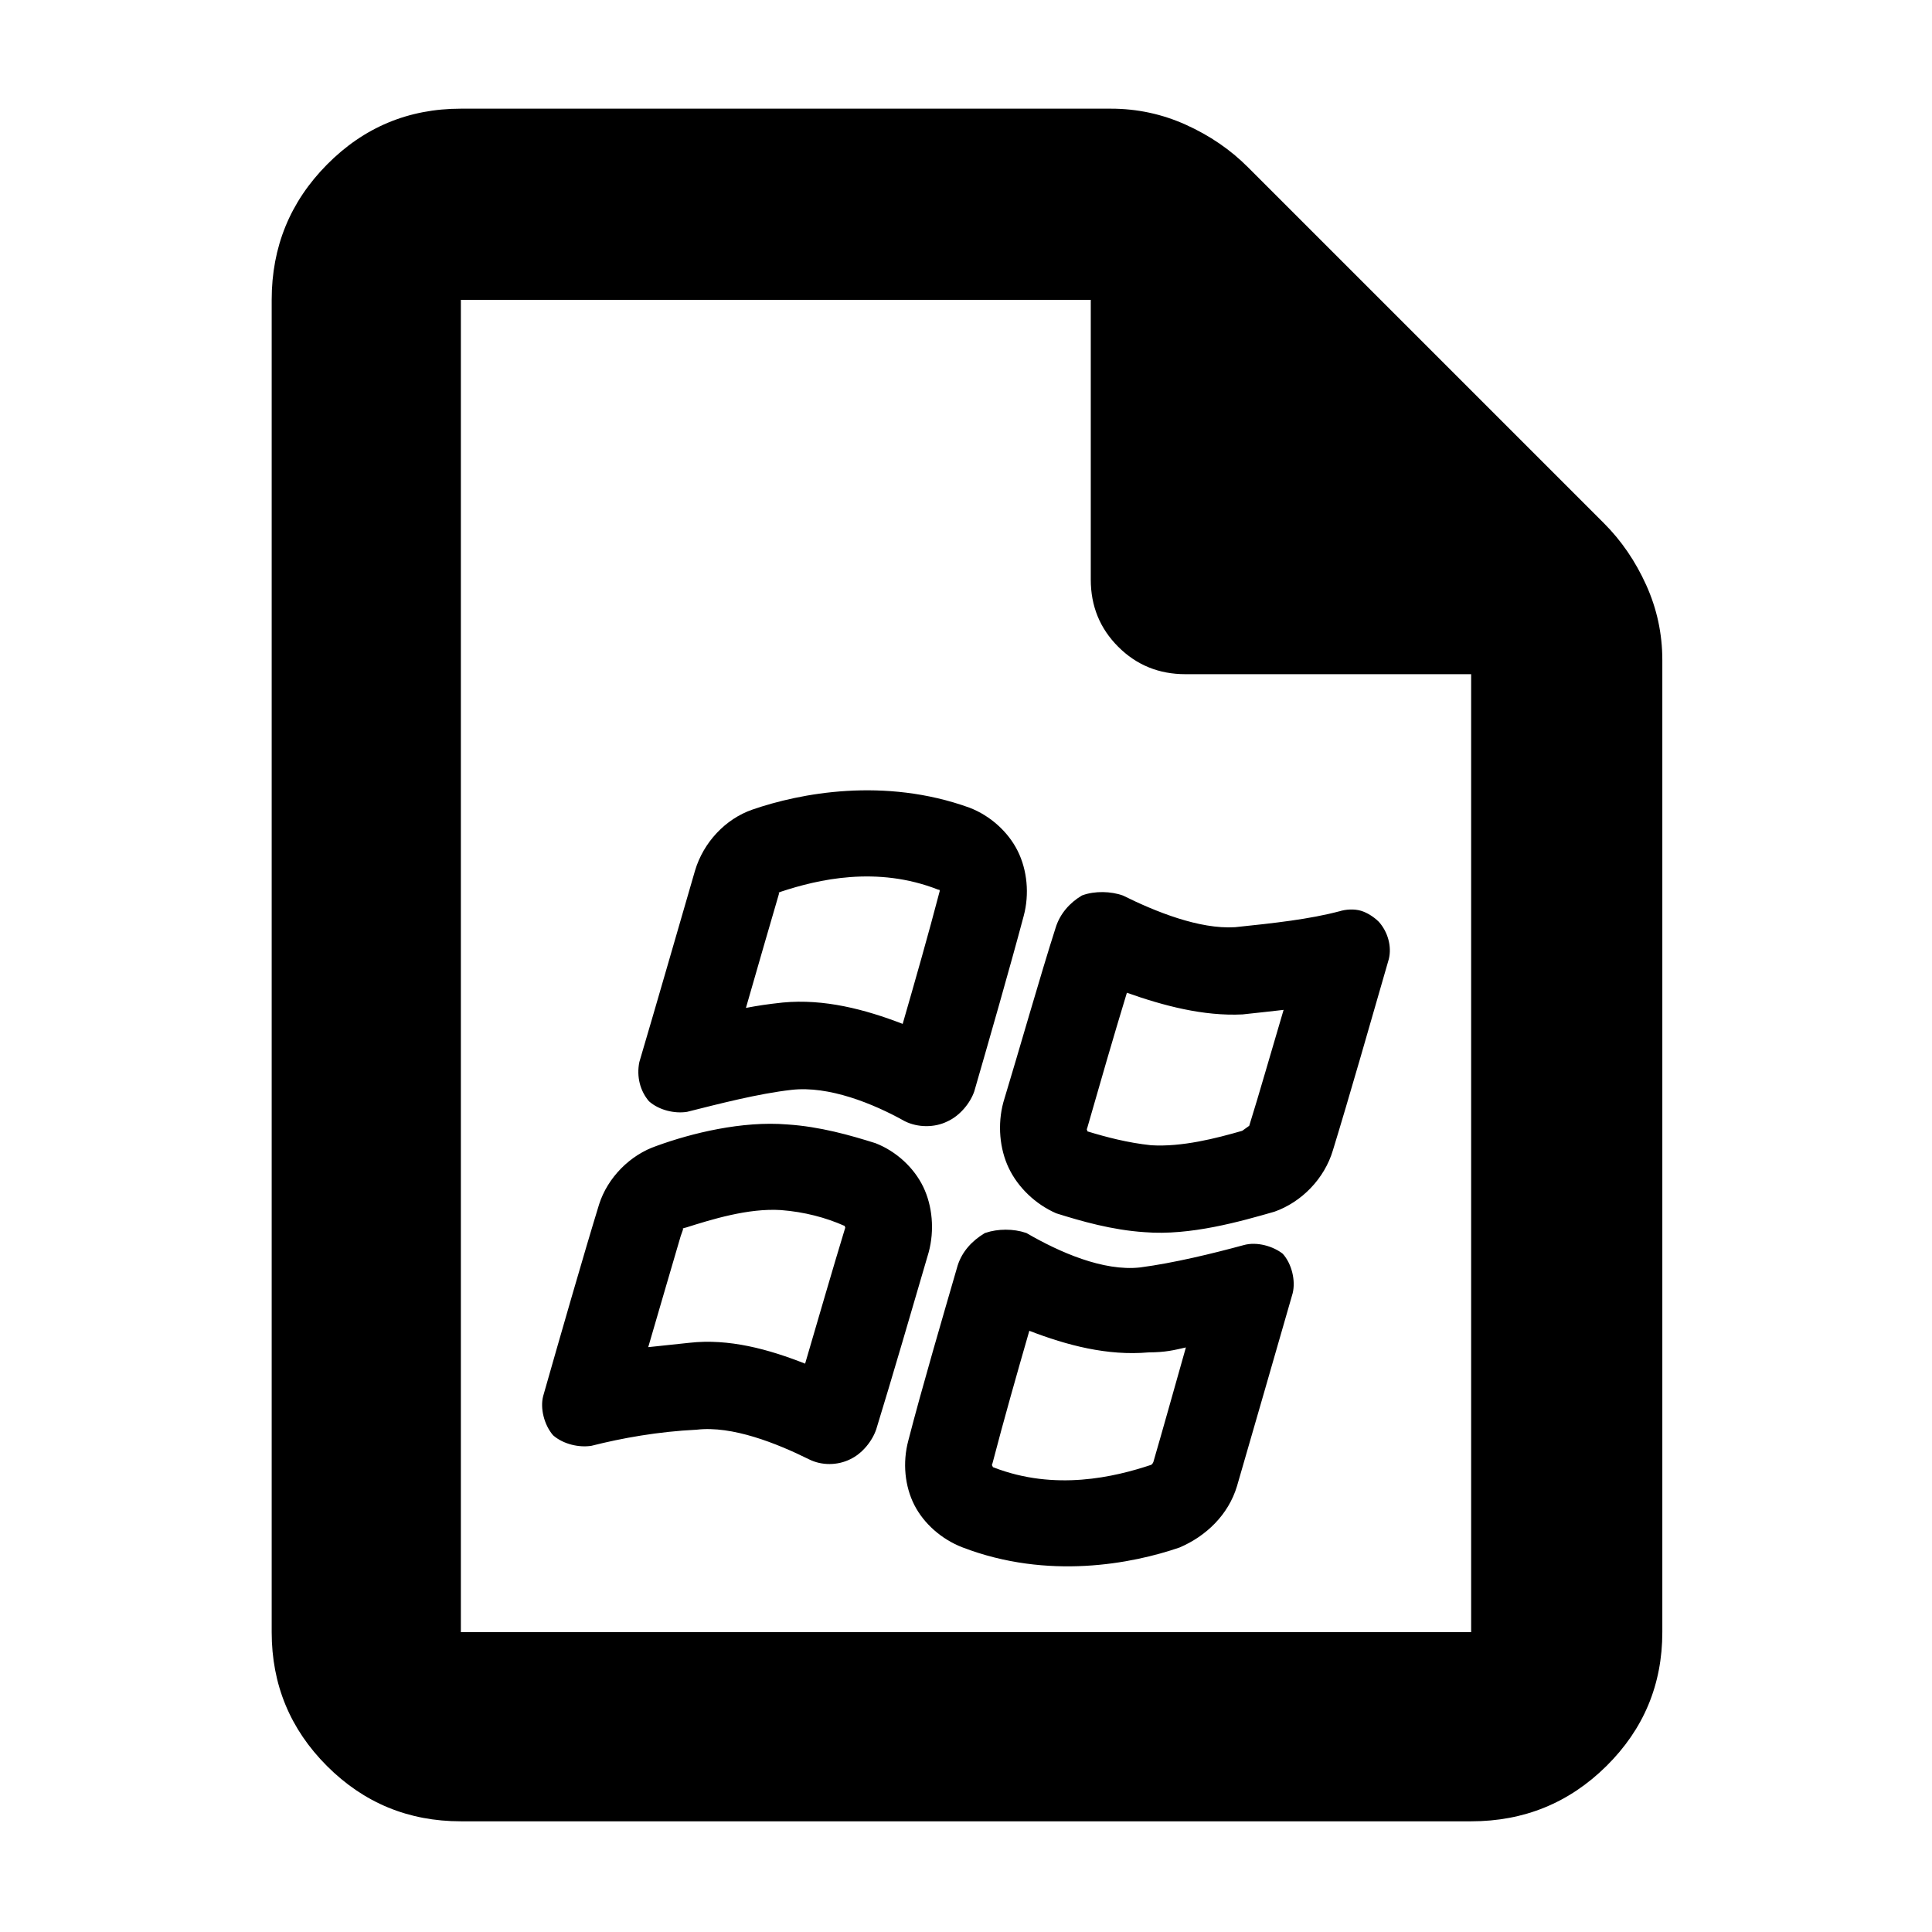 <?xml version="1.0" encoding="utf-8"?>
<svg xmlns="http://www.w3.org/2000/svg" height="48" viewBox="0 -960 960 960" width="48">
  <path fill="rgb(0, 0, 0)" d="M 229 -55 C 202.967 -55 180.793 -64.157 162.48 -82.47 C 144.16 -100.79 135 -122.967 135 -149 L 135 -811 C 135 -837.307 144.16 -859.717 162.48 -878.23 C 180.793 -896.743 202.967 -906 229 -906 L 552 -906 C 565.04 -906 577.467 -903.333 589.28 -898 C 601.093 -892.667 611.333 -885.667 620 -877 L 797 -700 C 805.667 -691.333 812.667 -681.093 818 -669.28 C 823.333 -657.467 826 -645.04 826 -632 L 826 -149 C 826 -122.967 816.743 -100.79 798.23 -82.47 C 779.717 -64.157 757.307 -55 731 -55 L 229 -55 Z M 542 -672 L 542 -811 L 229 -811 L 229 -149 L 731 -149 L 731 -625 L 589 -625 C 575.833 -625 564.71 -629.543 555.63 -638.63 C 546.543 -647.71 542 -658.833 542 -672 Z M 614.662 -221.57 C 610.388 -207.293 599.271 -196.676 586.154 -191.073 C 562.508 -182.923 520.663 -174.837 478.304 -191.1 C 467.846 -195.104 459.002 -202.992 454.311 -212.21 C 449.624 -221.423 448.38 -233.182 451.348 -244.228 C 458.104 -270.452 468.829 -306.915 475.836 -331.126 C 478.105 -338.299 483.176 -343.514 488.966 -347.046 L 489.36 -347.287 L 489.752 -347.419 C 495.896 -349.493 503.606 -349.491 509.722 -347.416 L 510.061 -347.301 L 510.44 -347.082 C 526.396 -337.841 548.25 -328.166 566.546 -330.22 C 583.355 -332.436 602.444 -337.094 617.867 -341.28 C 624.651 -343.236 632.832 -340.636 637.403 -337.002 C 641.854 -332.06 643.871 -323.719 642.323 -317.409 C 634.22 -289.322 621.726 -245.789 614.662 -221.57 Z M 589.261 -290.464 C 583.065 -289.064 579.299 -288.063 570.767 -288.008 C 550.315 -286.191 530.162 -291.514 511.465 -298.739 C 505.313 -277.434 498.625 -253.875 493.347 -233.583 L 493.055 -232.535 C 492.731 -231.902 492.88 -232.072 493.158 -231.469 C 493.265 -231.237 493.308 -231.091 493.36 -230.988 L 493.715 -230.85 C 524.29 -218.997 553.875 -226.073 572.016 -232.128 C 572.655 -232.568 572.73 -232.817 573.082 -233.481 C 577.754 -249.526 583.282 -269.371 589.261 -290.464 Z M 690.102 -483.453 C 682.002 -455.264 669.796 -412.737 662.33 -388.476 C 658.114 -374.278 646.745 -362.677 633.252 -357.911 C 616.414 -353.074 591.364 -345.902 568.805 -347.738 C 552.529 -348.792 537.174 -353.231 524.819 -357.116 C 514.472 -361.632 505.82 -370.026 501.254 -379.585 C 496.69 -389.14 495.586 -401.268 498.562 -412.294 C 506.199 -437.434 517.045 -475.658 524.531 -498.982 C 526.689 -506.045 531.637 -511.445 537.326 -514.862 L 537.647 -515.055 L 537.958 -515.168 C 543.975 -517.352 551.967 -517.19 558.011 -515.008 C 574.132 -507.005 595.948 -498.182 613.666 -499.281 C 633.13 -501.302 650.721 -503.24 665.688 -507.223 L 665.333 -507.105 C 668.785 -508.255 673.001 -508.397 676.197 -507.46 C 679.373 -506.529 682.742 -504.338 685.123 -501.969 C 689.592 -496.995 691.638 -489.772 690.102 -483.453 Z M 665.688 -507.223 L 665.69 -507.224 L 665.773 -507.246 C 665.745 -507.238 665.716 -507.231 665.688 -507.223 Z M 637.812 -458.197 C 631.214 -457.445 626.816 -456.943 617.385 -455.941 C 597.978 -454.987 578.147 -460.256 559.944 -466.705 C 553.419 -445.324 546.315 -420.723 540.218 -399.418 C 539.891 -398.731 540.03 -398.736 540.295 -398.096 C 540.346 -397.971 540.359 -397.882 540.35 -397.821 C 549.788 -394.949 560.292 -392.175 571.966 -390.931 C 587.331 -389.982 604.297 -394.376 617.254 -398.11 L 620.737 -400.599 L 620.738 -400.608 C 625.767 -416.691 631.725 -437.73 637.812 -458.197 Z M 345.341 -527.351 C 349.523 -541.431 360.464 -553.08 373.841 -557.707 C 397.493 -565.898 439.386 -573.951 481.697 -558.682 C 492.181 -554.667 501.031 -546.541 505.709 -537.126 C 510.383 -527.719 511.614 -515.759 508.644 -504.779 C 501.897 -479.426 491.116 -441.9 484.106 -417.685 C 482.083 -411.822 476.907 -405.537 470.706 -402.751 C 464.258 -399.582 456.041 -399.685 449.62 -402.857 C 433.709 -411.764 411.788 -420.536 393.395 -418.465 C 376.657 -416.584 356.896 -411.406 341.395 -407.53 C 335.33 -406.555 327.54 -408.283 322.471 -412.783 C 318.118 -417.86 316.199 -424.96 317.687 -432.284 C 325.786 -459.637 338.278 -503.064 345.341 -527.351 Z M 370.652 -459.18 C 376.914 -460.349 380.84 -460.968 388.971 -461.85 C 409.504 -463.796 429.837 -458.455 448.536 -451.233 C 454.688 -472.532 461.377 -495.982 466.655 -516.174 L 466.934 -517.212 L 466.969 -517.344 C 466.953 -517.366 466.937 -517.393 466.92 -517.426 C 466.885 -517.495 466.86 -517.555 466.841 -517.606 L 467.02 -517.606 L 466.815 -517.687 C 466.743 -517.939 466.844 -517.921 466.444 -517.908 L 466.268 -517.903 C 435.695 -529.948 406.283 -522.935 388.126 -516.95 C 387.008 -516.397 386.759 -516.701 387.076 -515.917 C 382.371 -499.733 376.652 -480.195 370.652 -459.18 Z M 269.896 -266.29 C 277.997 -294.704 290.23 -337.331 297.696 -361.583 C 301.9 -374.778 313.021 -386.187 326.479 -390.684 C 343.547 -396.892 368.721 -403.125 391.2 -401.264 C 407.481 -400.219 422.647 -395.852 435.002 -391.967 C 445.412 -387.922 454.156 -379.747 458.736 -370.29 C 463.309 -360.848 464.429 -348.754 461.452 -337.733 C 453.805 -311.576 442.891 -274.089 435.417 -249.845 C 433.465 -243.995 428.473 -237.73 422.466 -234.91 C 416.19 -231.791 408.313 -231.691 401.992 -234.873 C 385.875 -242.865 363.817 -251.665 346.177 -249.592 C 326.911 -248.654 309.043 -245.426 293.884 -241.589 C 287.796 -240.614 279.948 -242.326 274.821 -246.813 C 270.352 -252.02 268.328 -260.243 269.896 -266.29 Z M 338.24 -345.786 L 339.022 -348.486 C 334.005 -331.17 328.142 -311.57 322.101 -290.607 C 328.734 -291.332 333.207 -291.811 342.629 -292.782 C 362.191 -294.977 381.792 -289.616 400.057 -282.411 C 406.588 -304.674 413.696 -329.296 419.805 -349.338 C 420.147 -350.241 419.974 -350.079 419.725 -350.662 C 419.654 -350.828 419.659 -350.917 419.679 -350.961 C 419.645 -350.948 419.589 -350.935 419.5 -350.928 C 410.274 -355.003 399.737 -357.812 388.087 -358.718 C 371.766 -359.76 353.582 -354.069 340.343 -349.876 L 340.001 -349.768 L 340.842 -350.224 C 339.322 -349.401 339.057 -349.826 339.415 -349.148 L 338.24 -345.786 Z"/>
</svg>